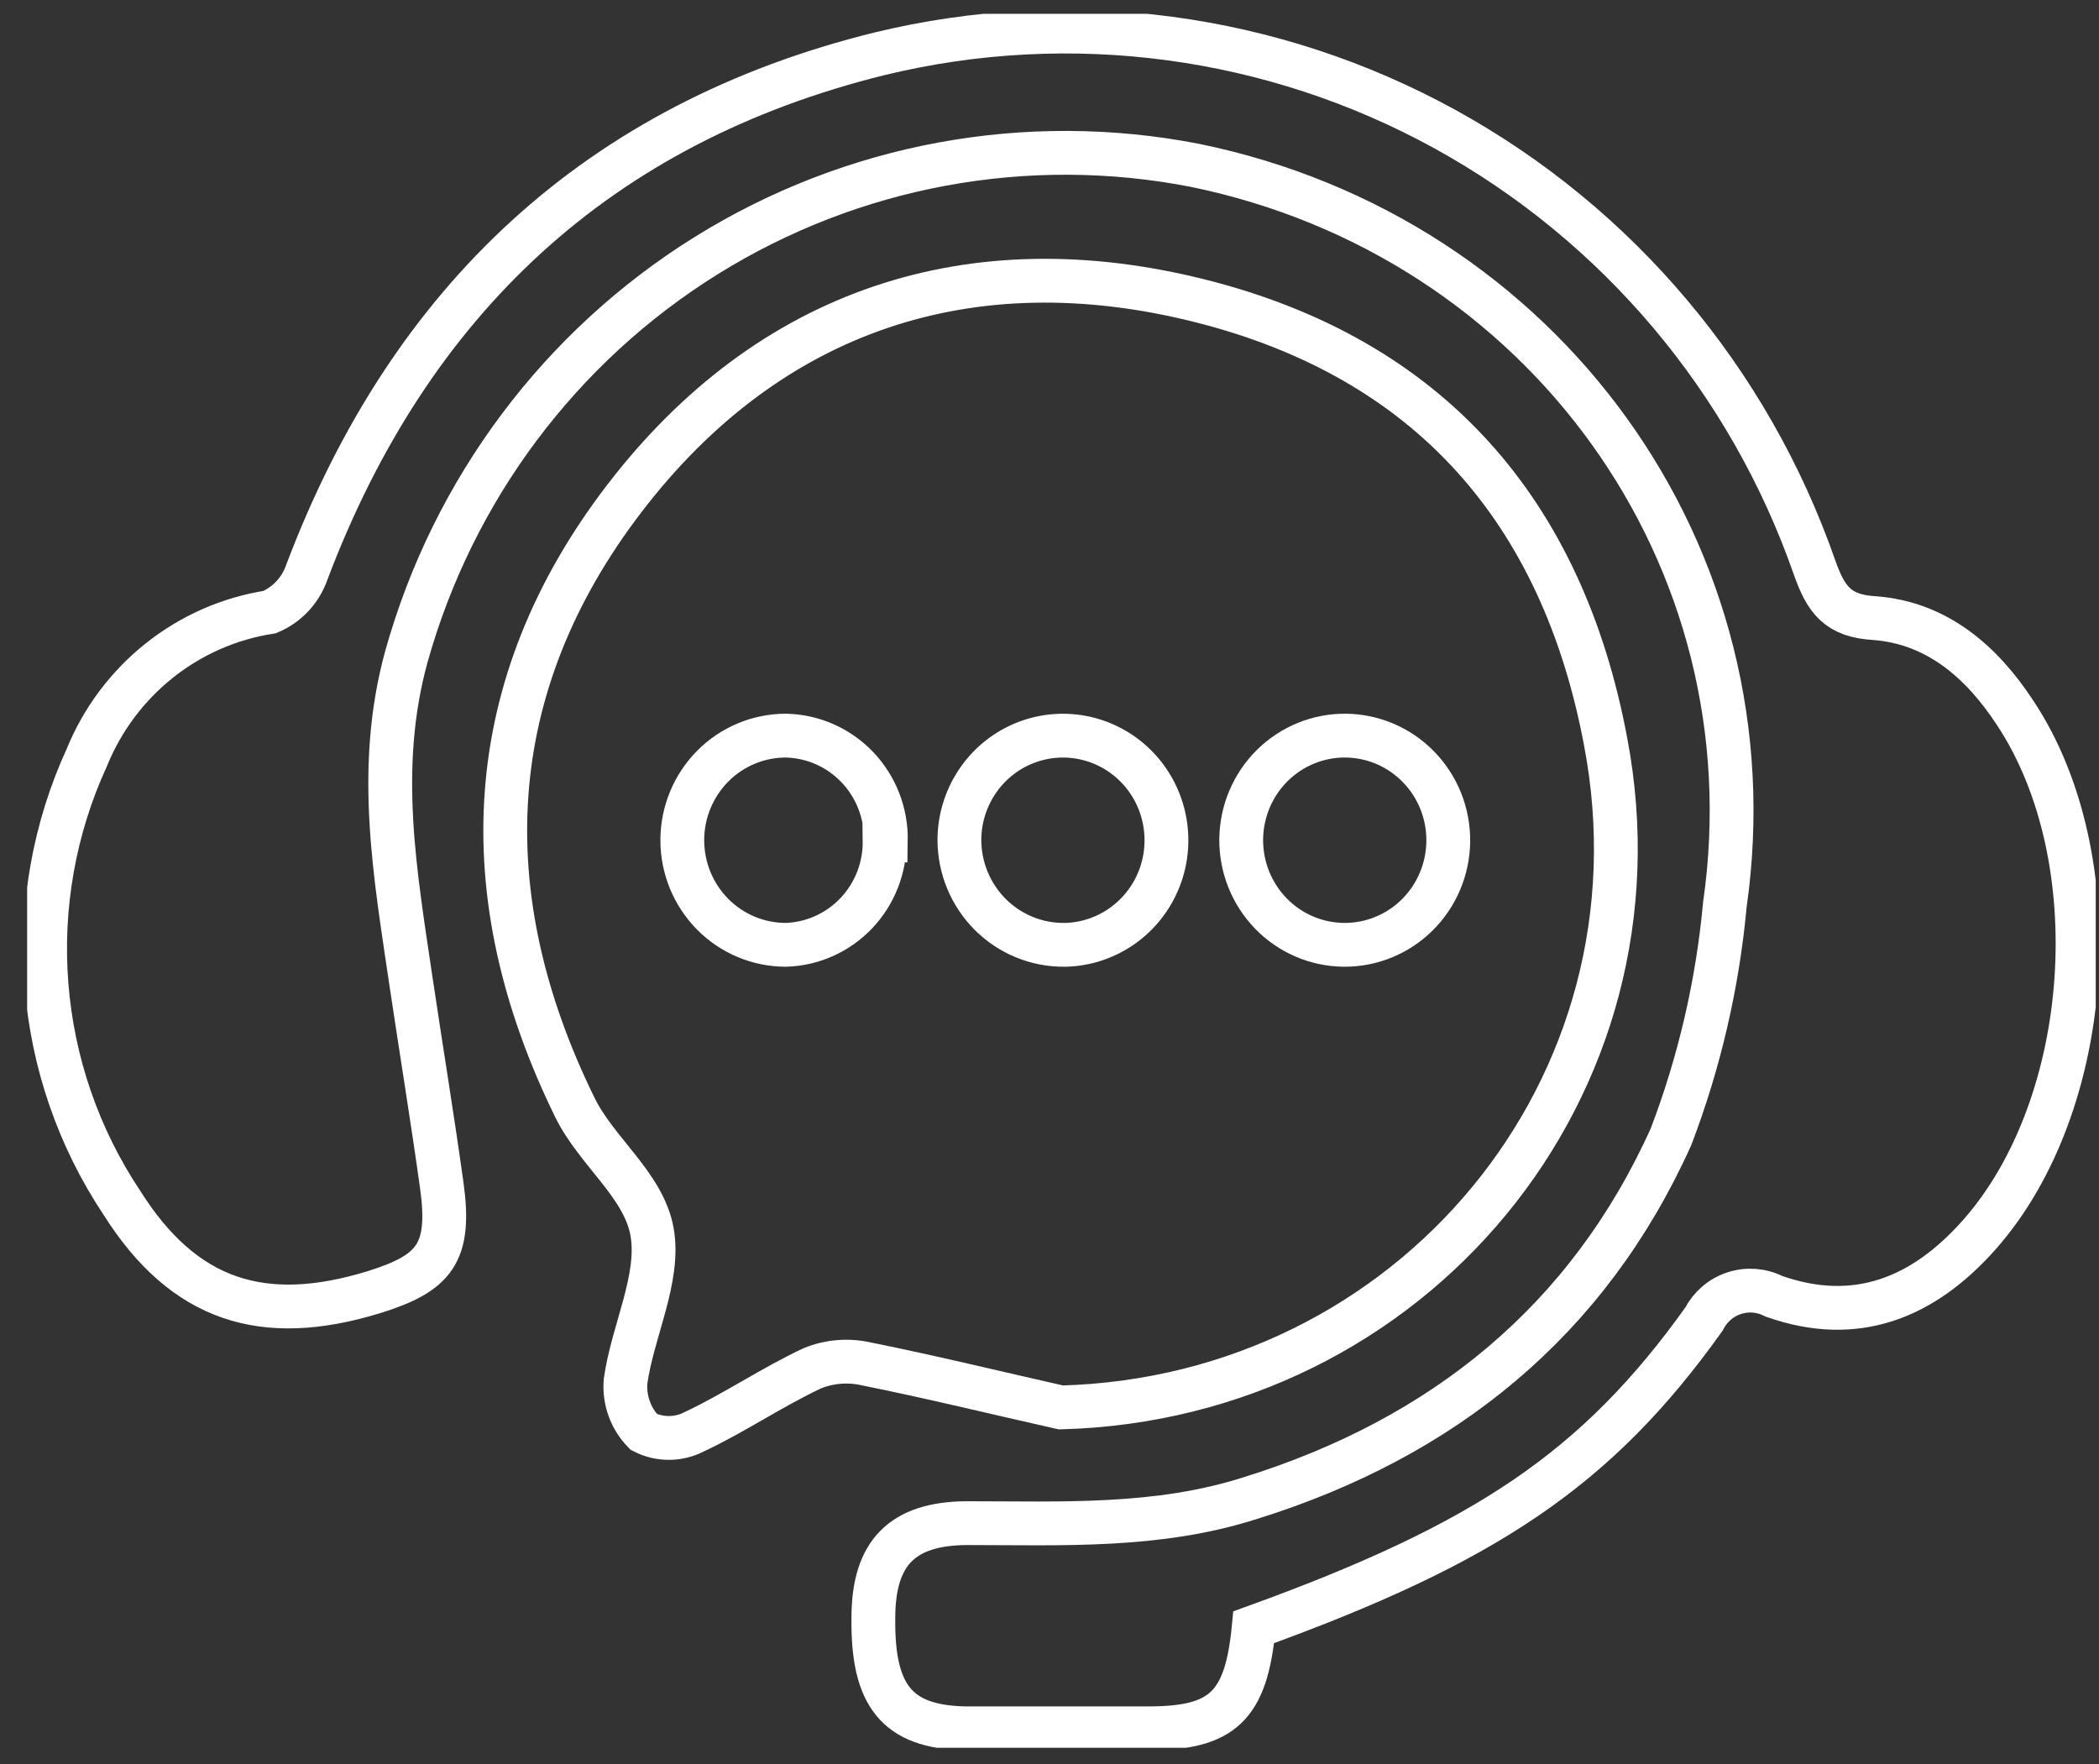 <svg width="69" height="58" viewBox="0 0 69 58" fill="none" xmlns="http://www.w3.org/2000/svg">
<rect x="0" y="0" width="69" height="58" fill="#333333" stroke="none"/>
<g clip-path="url(#clip0_1921_484)">
<path d="M34.875 46.266C32.73 45.784 30.601 45.261 28.447 44.829C27.864 44.702 27.257 44.754 26.704 44.979C25.372 45.602 24.139 46.449 22.808 47.072C22.553 47.202 22.271 47.269 21.985 47.269C21.7 47.269 21.418 47.202 21.163 47.072C20.951 46.855 20.787 46.594 20.684 46.307C20.58 46.021 20.539 45.715 20.563 45.411C20.794 43.75 21.706 42.03 21.435 40.494C21.163 38.957 19.602 37.853 18.895 36.399C15.475 29.423 15.787 22.554 20.539 16.367C25.29 10.179 31.916 7.995 39.446 9.888C46.976 11.782 51.357 16.799 52.78 24.373C54.95 35.727 46.4 45.959 34.875 46.266ZM29.121 27.629C29.136 26.732 28.799 25.865 28.182 25.218C27.566 24.572 26.721 24.2 25.833 24.182C24.93 24.182 24.064 24.544 23.426 25.189C22.788 25.834 22.429 26.709 22.429 27.62C22.429 28.532 22.788 29.407 23.426 30.052C24.064 30.697 24.93 31.059 25.833 31.059C26.712 31.033 27.545 30.658 28.152 30.017C28.76 29.375 29.093 28.517 29.08 27.629H29.121ZM44.173 31.059C44.62 31.063 45.063 30.979 45.477 30.81C45.892 30.641 46.27 30.392 46.589 30.075C46.908 29.759 47.162 29.383 47.337 28.967C47.512 28.552 47.605 28.105 47.609 27.654C47.613 27.202 47.529 26.754 47.362 26.335C47.195 25.916 46.948 25.535 46.635 25.213C46.322 24.89 45.95 24.633 45.538 24.456C45.127 24.28 44.685 24.186 44.238 24.182C43.336 24.173 42.467 24.527 41.822 25.166C41.178 25.804 40.811 26.675 40.802 27.587C40.794 28.499 41.144 29.377 41.776 30.028C42.408 30.679 43.27 31.05 44.173 31.059ZM35.023 31.059C35.692 31.043 36.342 30.827 36.89 30.44C37.439 30.053 37.862 29.511 38.108 28.882C38.353 28.253 38.409 27.564 38.269 26.903C38.13 26.242 37.8 25.637 37.322 25.164C36.843 24.691 36.238 24.371 35.58 24.244C34.923 24.117 34.243 24.189 33.626 24.45C33.009 24.711 32.481 25.151 32.11 25.713C31.739 26.276 31.54 26.936 31.538 27.612C31.539 28.067 31.629 28.518 31.803 28.938C31.977 29.358 32.231 29.738 32.551 30.059C32.871 30.379 33.251 30.632 33.668 30.804C34.085 30.976 34.532 31.062 34.982 31.059H35.023Z" stroke="white" stroke-width="1.44" stroke-miterlimit="10"/>
<path d="M41.213 53.492C40.966 56.092 40.185 56.814 37.76 56.814C35.738 56.814 33.724 56.814 31.71 56.814C29.491 56.764 28.677 55.751 28.71 53.185C28.71 51.042 29.663 50.087 31.768 50.07C34.908 50.07 38.048 50.228 41.123 49.24C47.428 47.271 52.204 43.426 54.933 37.363C55.865 34.918 56.46 32.355 56.7 29.747C58.344 18.294 50.732 7.787 39.289 5.437C33.752 4.356 28.016 5.415 23.214 8.403C18.413 11.391 14.897 16.092 13.362 21.574C12.351 25.237 12.992 28.742 13.518 32.313C13.847 34.522 14.209 36.723 14.521 38.958C14.833 41.192 14.291 41.856 12.285 42.479C8.652 43.592 6.046 42.77 4.007 39.539C2.584 37.405 1.73 34.935 1.529 32.37C1.327 29.805 1.784 27.231 2.856 24.896C3.366 23.645 4.188 22.549 5.24 21.712C6.293 20.875 7.542 20.327 8.865 20.121C9.15 20 9.406 19.82 9.617 19.593C9.828 19.365 9.989 19.095 10.09 18.8C13.477 9.847 19.692 4.042 28.923 1.766C35.206 0.243 41.825 1.126 47.501 4.246C53.176 7.367 57.505 12.502 59.651 18.659C60.022 19.706 60.408 20.254 61.633 20.32C63.663 20.478 65.135 21.74 66.244 23.435C69.401 28.194 68.842 36.325 65.061 40.594C63.227 42.662 61.016 43.567 58.312 42.612C57.907 42.406 57.438 42.369 57.007 42.511C56.575 42.652 56.217 42.96 56.01 43.368C52.492 48.293 48.833 50.735 41.213 53.492Z" stroke="white" stroke-width="1.44" stroke-miterlimit="10"/>
</g>
<defs>
<clipPath id="clip0_1921_484">
<rect width="68" height="57" fill="white" transform="translate(0.892 0.454)"/>
</clipPath>
</defs>
</svg>

